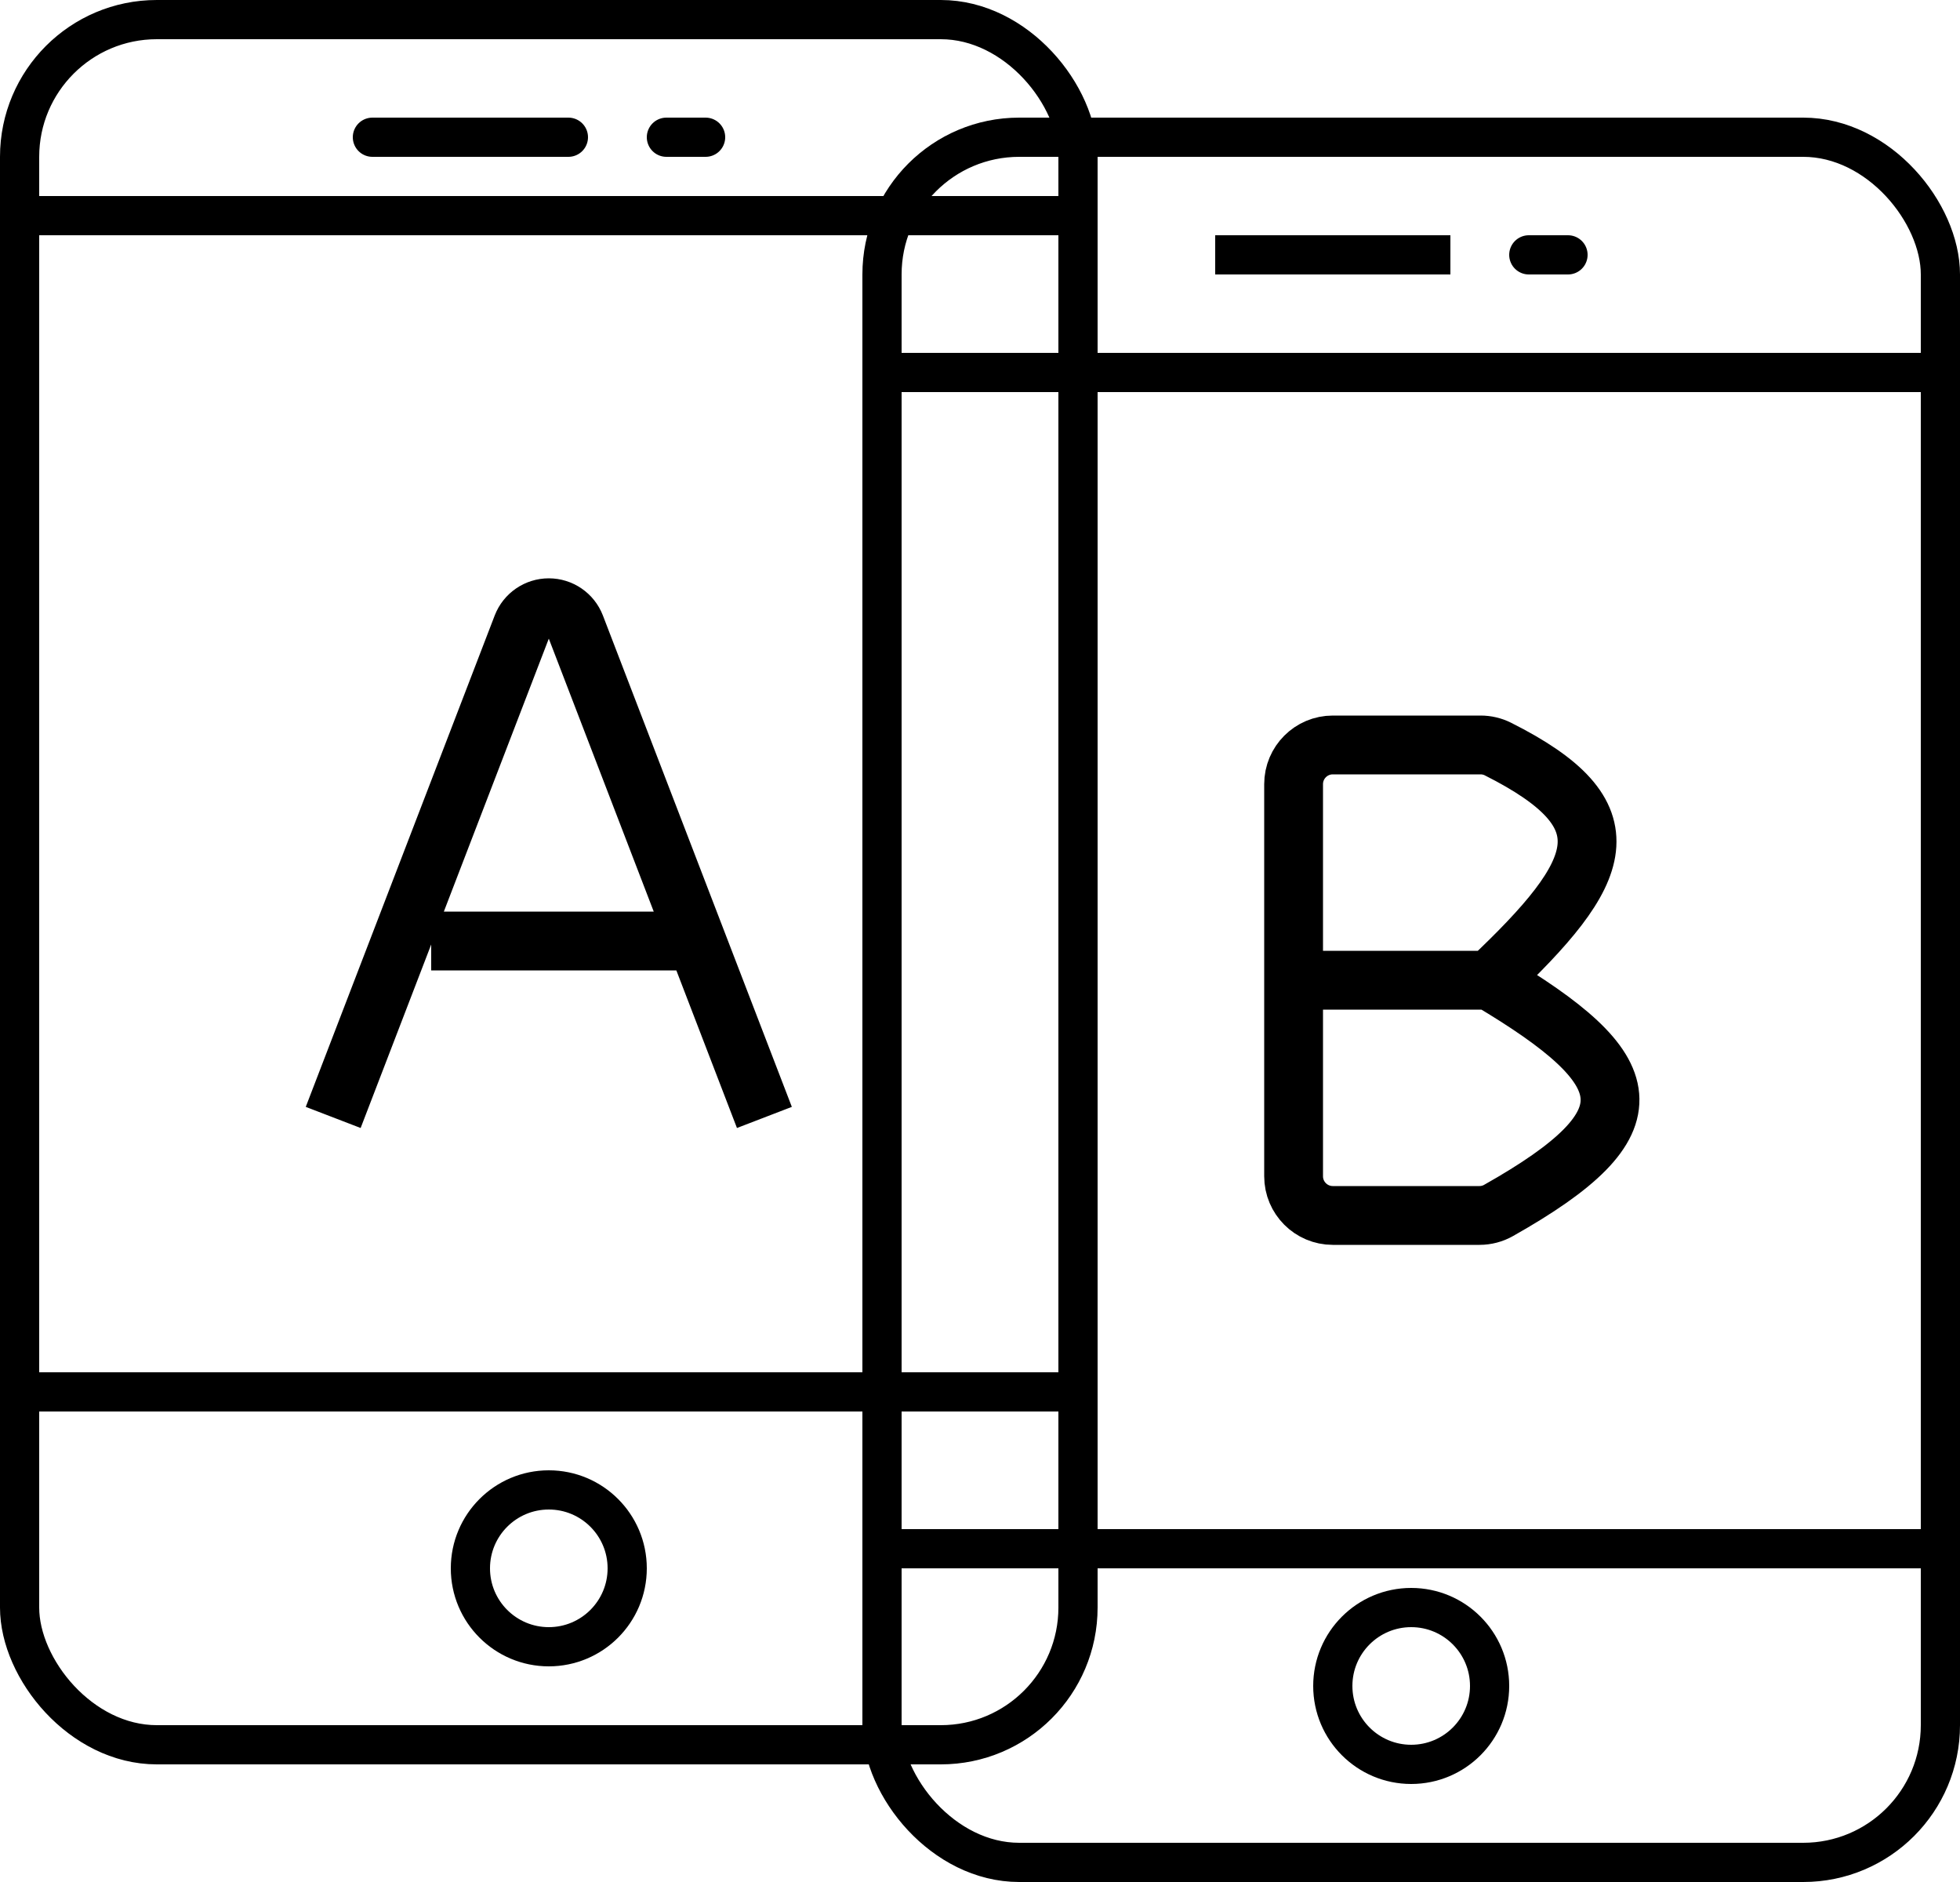 <svg width="50" height="48" viewBox="0 0 50 48" fill="none" xmlns="http://www.w3.org/2000/svg">
<g id="compare">
<rect id="Rectangle 80" x="22.5" y="3.5" width="27" height="44" rx="3.5" stroke="black"/>
<line id="Line 54" x1="31" y1="6.5" x2="37" y2="6.5" stroke="black"/>
<circle id="Ellipse 34" cx="36" cy="43" r="2" stroke="black"/>
<path id="Line 55" d="M39 6.5H40" stroke="black" stroke-linecap="round"/>
<rect id="Rectangle 80_2" x="0.5" y="0.5" width="27" height="44" rx="3.5" stroke="black"/>
<line id="Line 54_2" x1="9.5" y1="3.5" x2="14.5" y2="3.5" stroke="black" stroke-linecap="round"/>
<circle id="Ellipse 34_2" cx="14" cy="40" r="2" stroke="black"/>
<path id="Line 55_2" d="M17 3.5H18" stroke="black" stroke-linecap="round"/>
<rect id="change" x="0.5" y="5.5" width="27" height="30" stroke="black"/>
<rect id="change_2" x="22.5" y="9.5" width="27" height="30" stroke="black"/>
<path id="ab" d="M8.5 28.5L13.32 15.967C13.429 15.685 13.699 15.5 14 15.5V15.5C14.301 15.5 14.571 15.685 14.68 15.967L17.769 24M19.5 28.5L17.769 24M11 24H17.769M38 25C41.863 27.3 42.242 28.609 38.227 30.873C38.081 30.956 37.912 31 37.743 31H34C33.448 31 33 30.552 33 30V25M38 25C40.961 22.204 41.574 20.794 38.208 19.102C38.073 19.035 37.922 19 37.771 19H34C33.448 19 33 19.448 33 20V25M38 25H33" stroke="black" stroke-width="1.5"/>
</g>
</svg>
